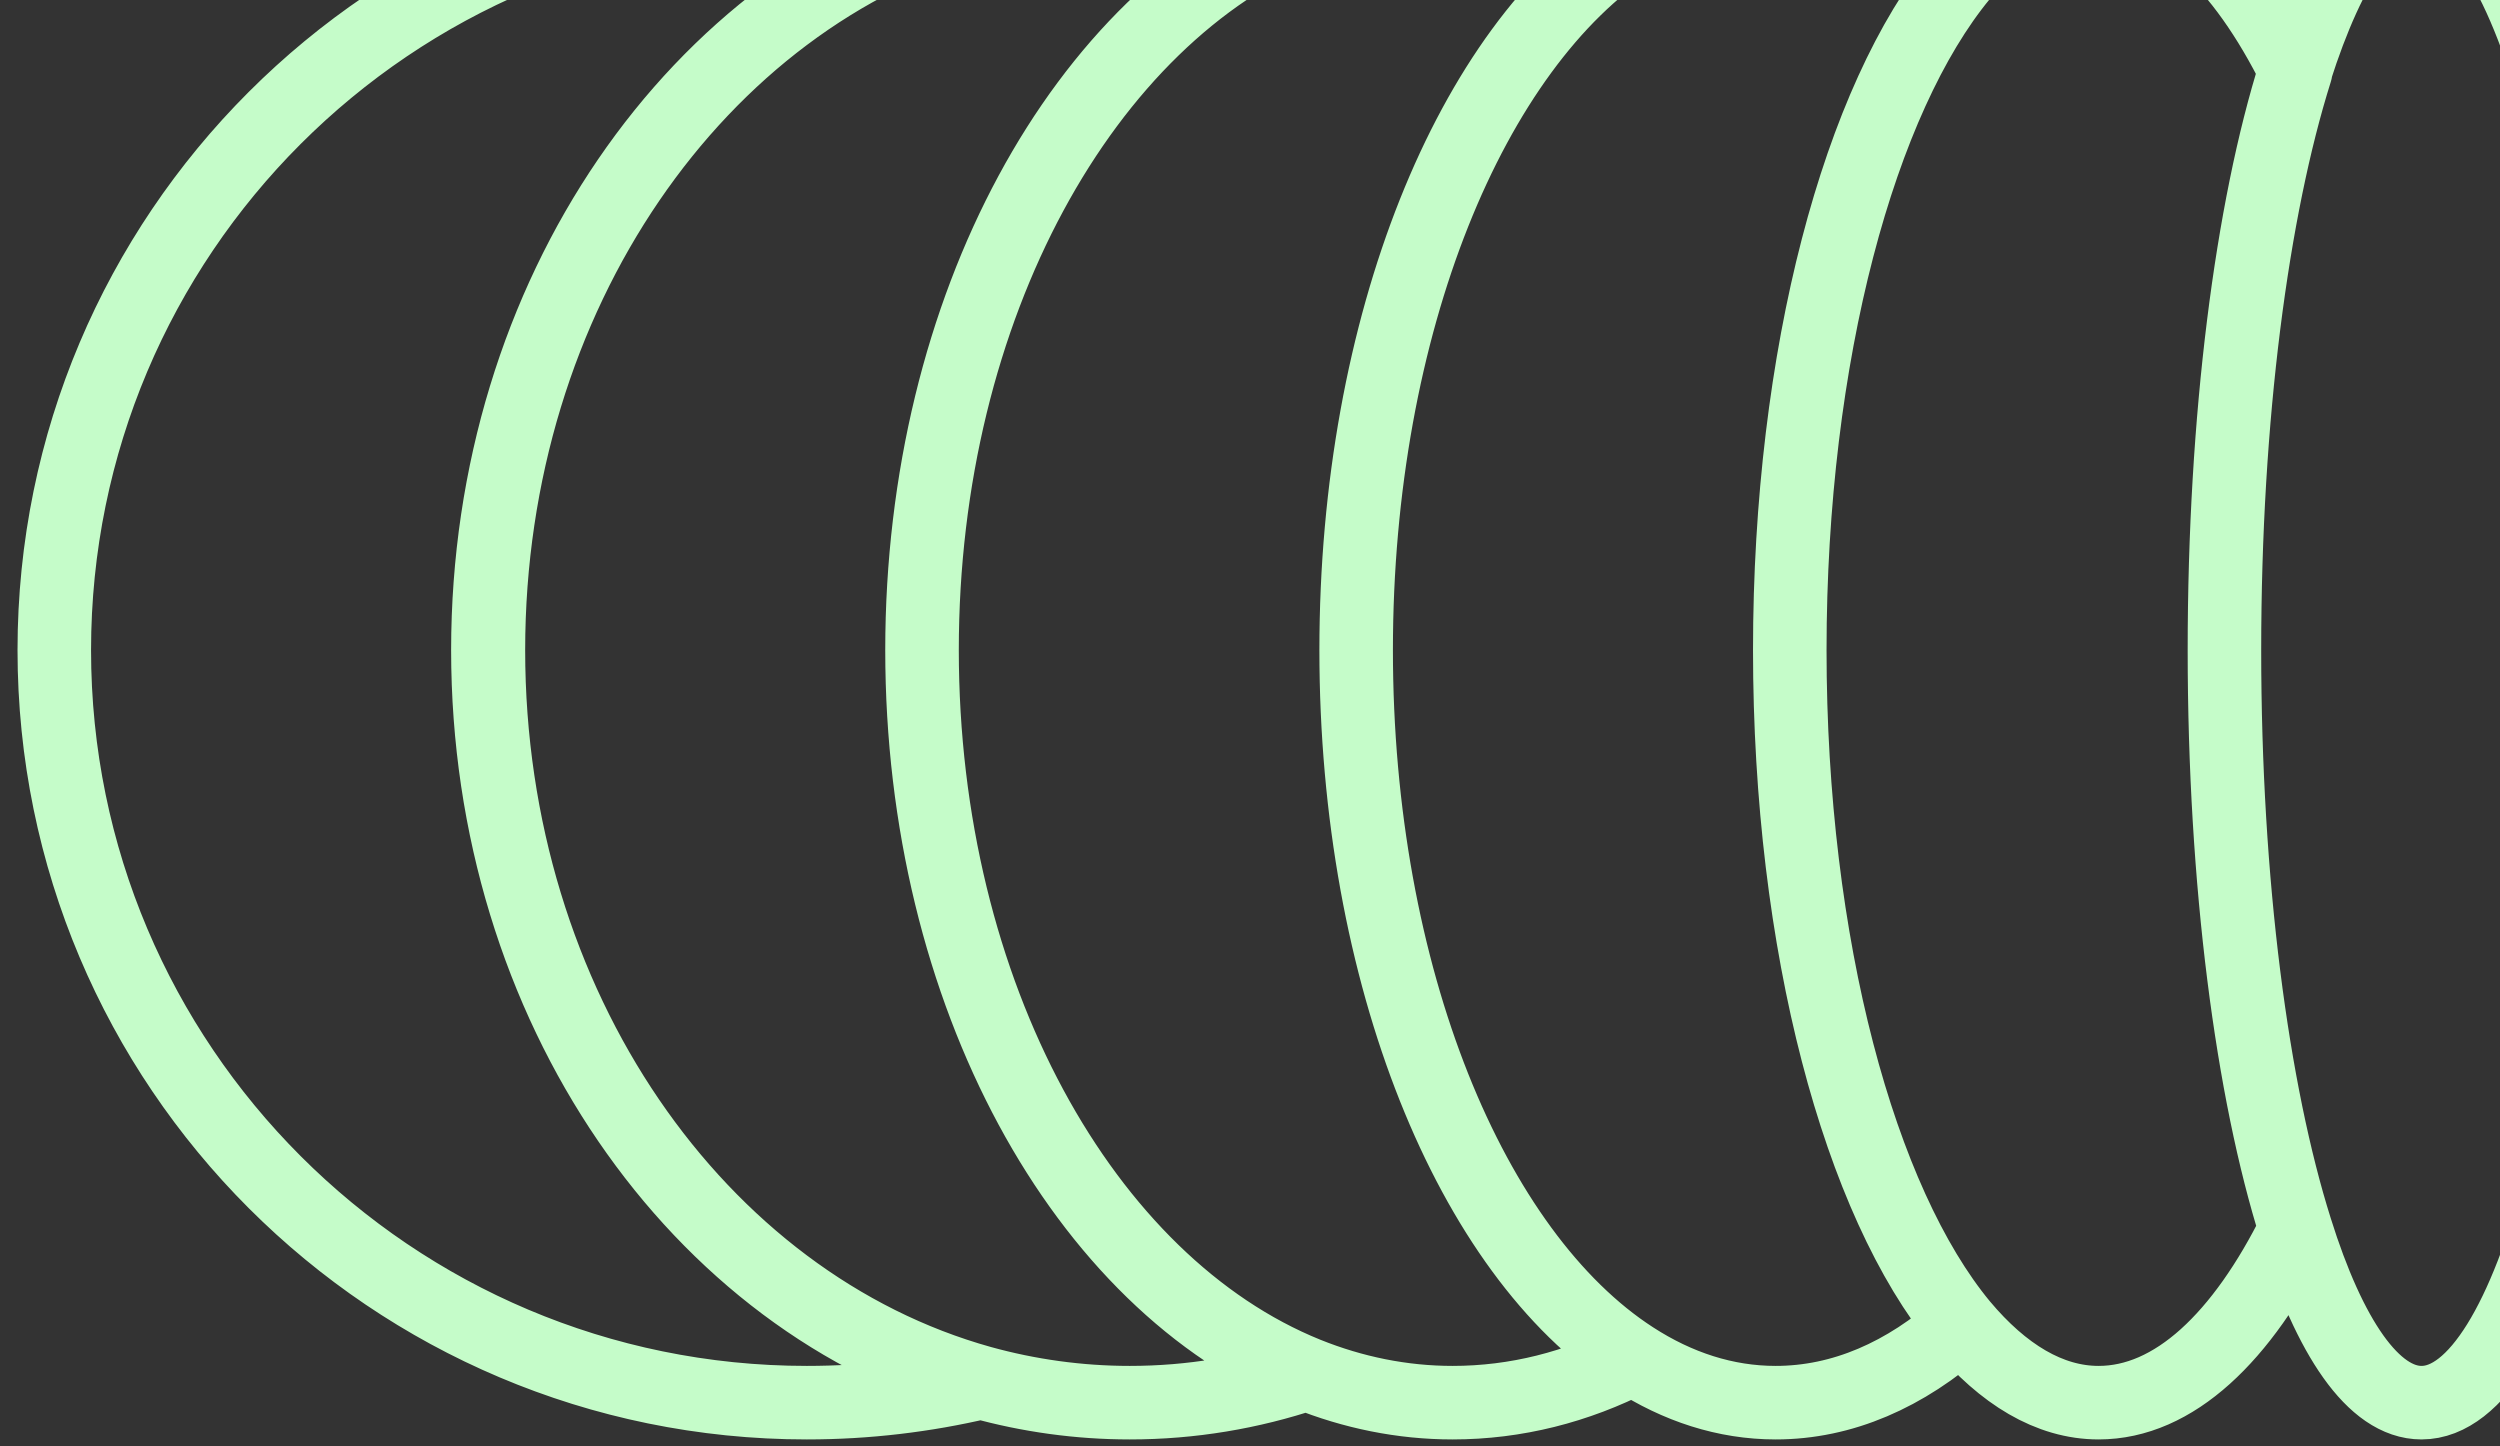 <svg width="102" height="59" viewBox="0 0 102 59" fill="none" xmlns="http://www.w3.org/2000/svg">
<rect x="0" y="0" width="102" height="59" fill="#333333" stroke="none"/>
<path d="M66.631 -2.363C64.322 -3.538 61.847 -4.177 59.27 -4.177C57.187 -4.177 55.187 -3.765 53.311 -3.002C44.238 0.669 37.619 12.504 37.619 26.526C37.619 40.547 44.238 52.383 53.311 56.053C55.208 56.816 57.208 57.229 59.27 57.229C61.847 57.229 64.342 56.59 66.631 55.414M66.631 -2.363C60.033 1.906 55.331 13.226 55.331 26.526C55.331 39.826 60.033 51.146 66.631 55.414M66.631 -2.363C68.446 -3.538 70.405 -4.177 72.446 -4.177C75.168 -4.177 77.745 -3.022 80.034 -1.002M66.631 55.414C68.446 56.59 70.405 57.229 72.446 57.229C75.168 57.229 77.745 56.095 80.034 54.053M80.034 -1.002C75.889 4.009 73.023 14.463 73.023 26.526M80.034 -1.002C75.869 4.03 73.023 14.463 73.023 26.526M80.034 -1.002C81.725 -3.022 83.622 -4.177 85.622 -4.177C88.674 -4.177 91.478 -1.517 93.664 2.895C91.891 8.525 90.757 17.02 90.757 26.526M73.023 26.526C73.023 38.588 75.869 49.022 80.034 54.053M73.023 26.526C73.023 38.588 75.889 49.043 80.034 54.053M80.034 54.053C81.725 56.074 83.622 57.229 85.622 57.229C88.695 57.229 91.478 54.569 93.664 50.156M90.757 26.526C90.757 36.032 91.891 44.527 93.664 50.156M90.757 26.526C90.757 17.02 91.87 8.525 93.643 2.895C95.046 -1.517 96.84 -4.177 98.798 -4.177C103.252 -4.177 106.861 9.576 106.861 26.526C106.861 43.475 103.252 57.229 98.798 57.229C96.84 57.229 95.046 54.569 93.664 50.156M32.918 -4.177C35.371 -4.177 37.743 -3.888 40.031 -3.352C28.505 -0.136 19.927 12.009 19.927 26.526C19.927 41.042 28.484 53.187 40.031 56.404C37.743 56.94 35.371 57.229 32.918 57.229C15.968 57.229 2.215 43.475 2.215 26.526C2.215 9.576 15.947 -4.177 32.918 -4.177ZM19.906 26.526C19.906 12.009 28.484 -0.136 40.031 -3.352C41.969 -3.888 44.011 -4.177 46.093 -4.177C48.588 -4.177 51.021 -3.765 53.31 -3.002C44.258 0.669 37.618 12.504 37.618 26.526C37.618 40.547 44.237 52.383 53.31 56.053C51.021 56.816 48.609 57.229 46.093 57.229C44.011 57.229 41.969 56.94 40.031 56.404C28.484 53.187 19.906 41.042 19.906 26.526ZM111.974 -4.177C113.912 -4.177 115.5 9.576 115.5 26.526C115.5 43.475 113.912 57.229 111.974 57.229C110.036 57.229 108.448 43.475 108.448 26.526C108.448 9.576 110.015 -4.177 111.974 -4.177Z" stroke="#C5FCC9" stroke-width="3" stroke-linecap="round" stroke-linejoin="round"/>
</svg>
